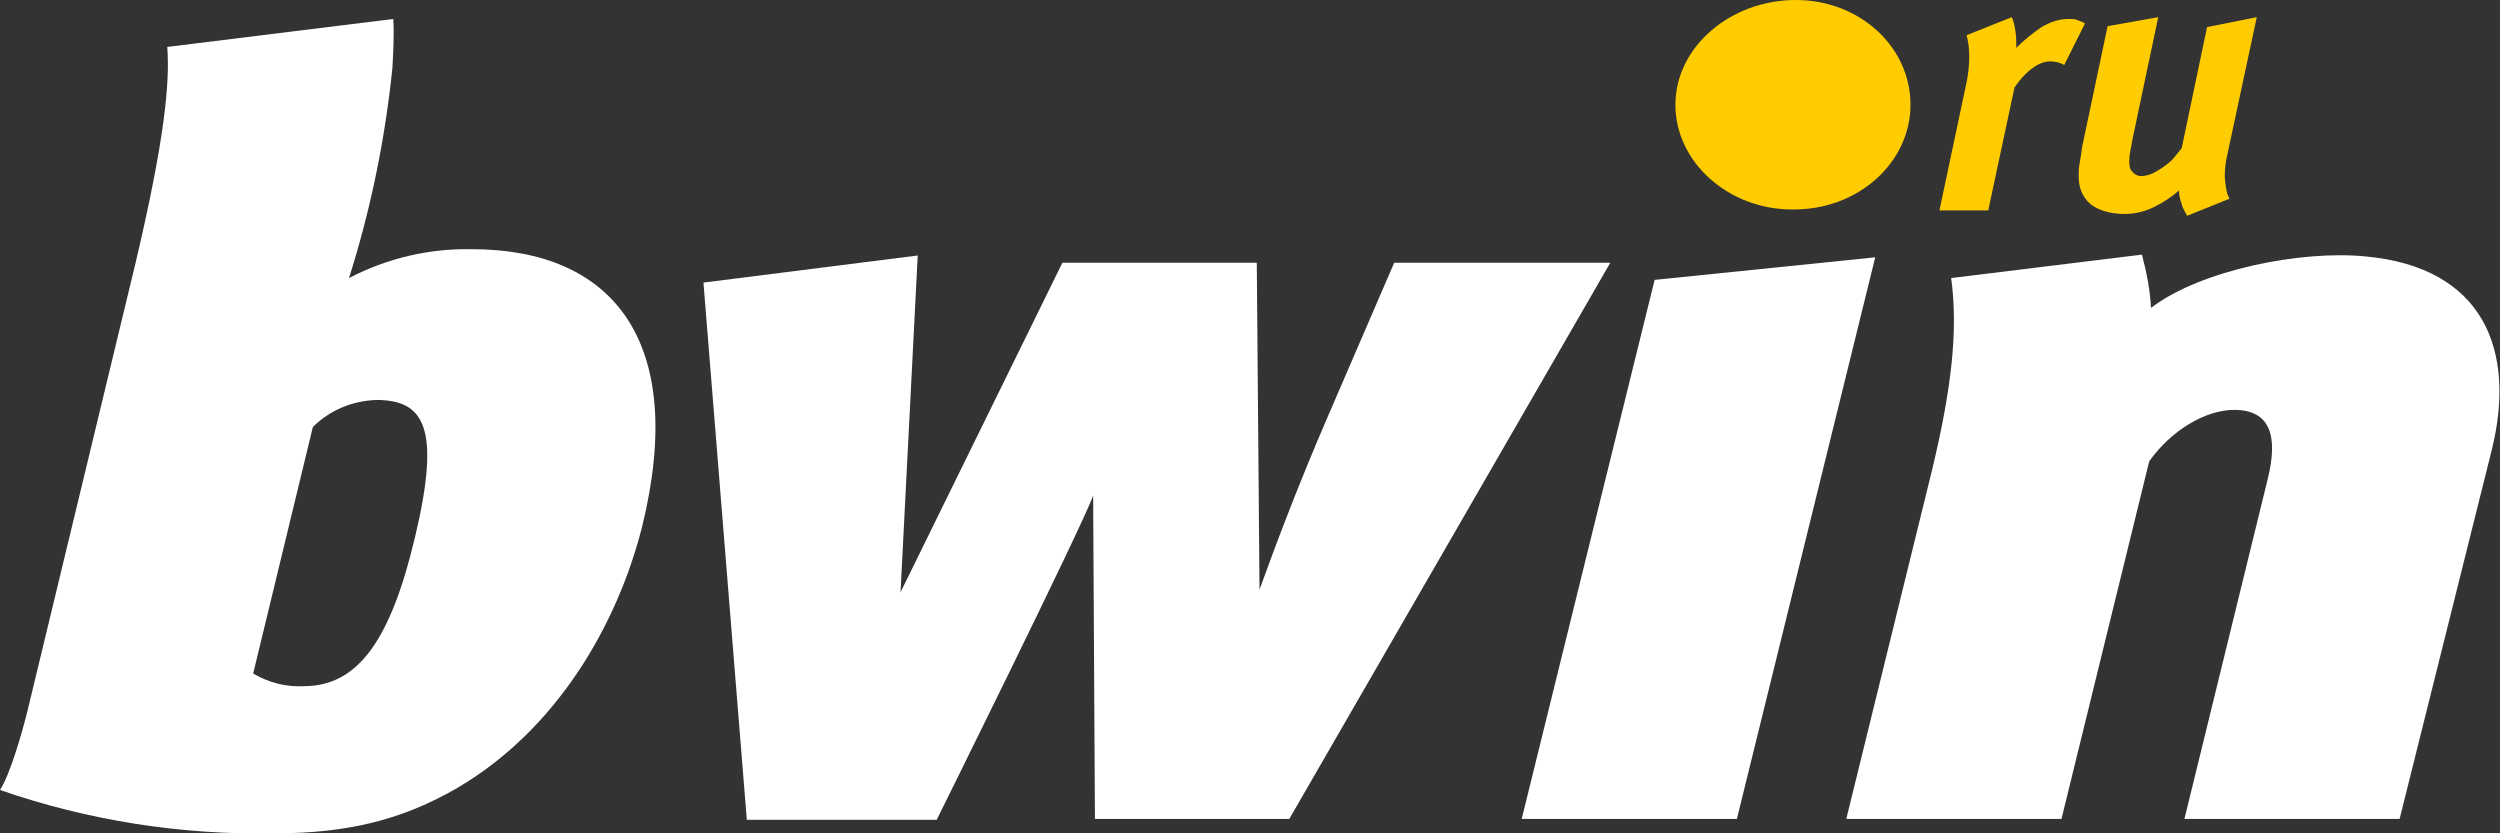 <svg width="66" height="22" viewBox="0 0 66 22" fill="none" xmlns="http://www.w3.org/2000/svg">
<rect x="0" y="0" width="66" height="22" fill="#333333" stroke="none"/>
<g clip-path="url(#clip0)">
<path d="M43.682 7.389L40.173 21.619H45.854L49.506 6.793L43.682 7.389Z" fill="white"/>
<path d="M62.443 6.769C60.749 6.602 58.099 7.127 56.786 8.128C56.762 7.651 56.667 7.174 56.547 6.722L51.511 7.341C51.702 8.748 51.511 10.297 51.01 12.394L48.742 21.619H54.423L56.739 12.18C57.311 11.369 58.218 10.821 58.982 10.821C59.937 10.821 60.152 11.512 59.865 12.657L57.669 21.619H63.35L65.785 11.87C66.43 9.248 65.57 7.055 62.443 6.769Z" fill="white"/>
<path d="M50.437 2.765C50.437 1.239 49.1 0 47.406 0C45.687 0 44.231 1.239 44.231 2.765C44.231 4.29 45.639 5.53 47.31 5.53C49.053 5.554 50.437 4.29 50.437 2.765Z" fill="#FFCC00"/>
<path d="M36.807 6.936L35.017 11.083C34.349 12.633 33.776 14.111 33.251 15.565L33.179 6.936H28.047L23.774 15.636L24.228 6.745L18.571 7.46L19.716 21.642H24.729C24.729 21.642 28.524 13.991 28.859 13.086L28.906 21.619H34.038L42.512 6.936H36.807Z" fill="white"/>
<path d="M12.46 6.579C11.338 6.555 10.216 6.817 9.214 7.341C9.787 5.53 10.168 3.671 10.36 1.788C10.383 1.359 10.407 0.93 10.383 0.501L4.416 1.239C4.488 2.193 4.344 3.694 3.58 6.936L0.716 18.806C0.573 19.378 0.263 20.451 0 20.856C2.339 21.666 4.798 22.048 7.256 22C9.118 22 10.598 21.666 12.102 20.784C14.68 19.259 16.279 16.542 16.948 13.92C18.165 8.986 16.16 6.579 12.46 6.579ZM10.956 14.182C10.312 16.899 9.452 18.115 8.02 18.115C7.543 18.139 7.089 18.02 6.684 17.781L8.259 11.274C8.712 10.821 9.309 10.583 9.93 10.559C11.195 10.559 11.649 11.274 10.956 14.182Z" fill="white"/>
<path d="M54.495 1.716C54.375 1.645 54.256 1.621 54.113 1.621C53.993 1.621 53.85 1.668 53.707 1.764C53.564 1.859 53.373 2.026 53.182 2.312L52.49 5.554H51.201L51.893 2.288C51.965 1.978 51.988 1.716 51.988 1.502C51.988 1.287 51.965 1.096 51.917 0.93L53.11 0.453C53.158 0.548 53.182 0.667 53.206 0.81C53.23 0.953 53.23 1.12 53.23 1.263C53.444 1.049 53.683 0.858 53.898 0.715C54.137 0.572 54.375 0.501 54.614 0.501C54.71 0.501 54.781 0.501 54.829 0.524C54.877 0.548 54.972 0.572 55.044 0.62L54.495 1.716Z" fill="#FFCC00"/>
<path d="M58.767 4.243C58.744 4.41 58.72 4.6 58.744 4.791C58.767 4.982 58.791 5.148 58.863 5.244L57.741 5.697C57.693 5.601 57.622 5.506 57.598 5.387C57.55 5.268 57.526 5.148 57.526 5.029C57.335 5.196 57.12 5.339 56.882 5.458C56.643 5.577 56.38 5.649 56.094 5.649C55.712 5.649 55.402 5.554 55.187 5.387C54.972 5.196 54.877 4.958 54.877 4.648C54.877 4.553 54.877 4.457 54.901 4.314C54.924 4.195 54.948 4.028 54.972 3.861L55.641 0.691L56.977 0.453L56.309 3.623C56.285 3.742 56.261 3.885 56.237 4.004C56.213 4.123 56.213 4.219 56.213 4.29C56.213 4.41 56.237 4.481 56.309 4.553C56.38 4.624 56.452 4.648 56.524 4.648C56.619 4.648 56.715 4.624 56.834 4.576C56.929 4.529 57.049 4.457 57.144 4.386C57.24 4.314 57.335 4.243 57.407 4.147C57.478 4.052 57.55 3.98 57.598 3.909L58.266 0.715L59.579 0.453L58.767 4.243Z" fill="#FFCC00"/>
</g>
<defs>
<clipPath id="clip0">
<rect width="66" height="22" fill="white"/>
</clipPath>
</defs>
</svg>
